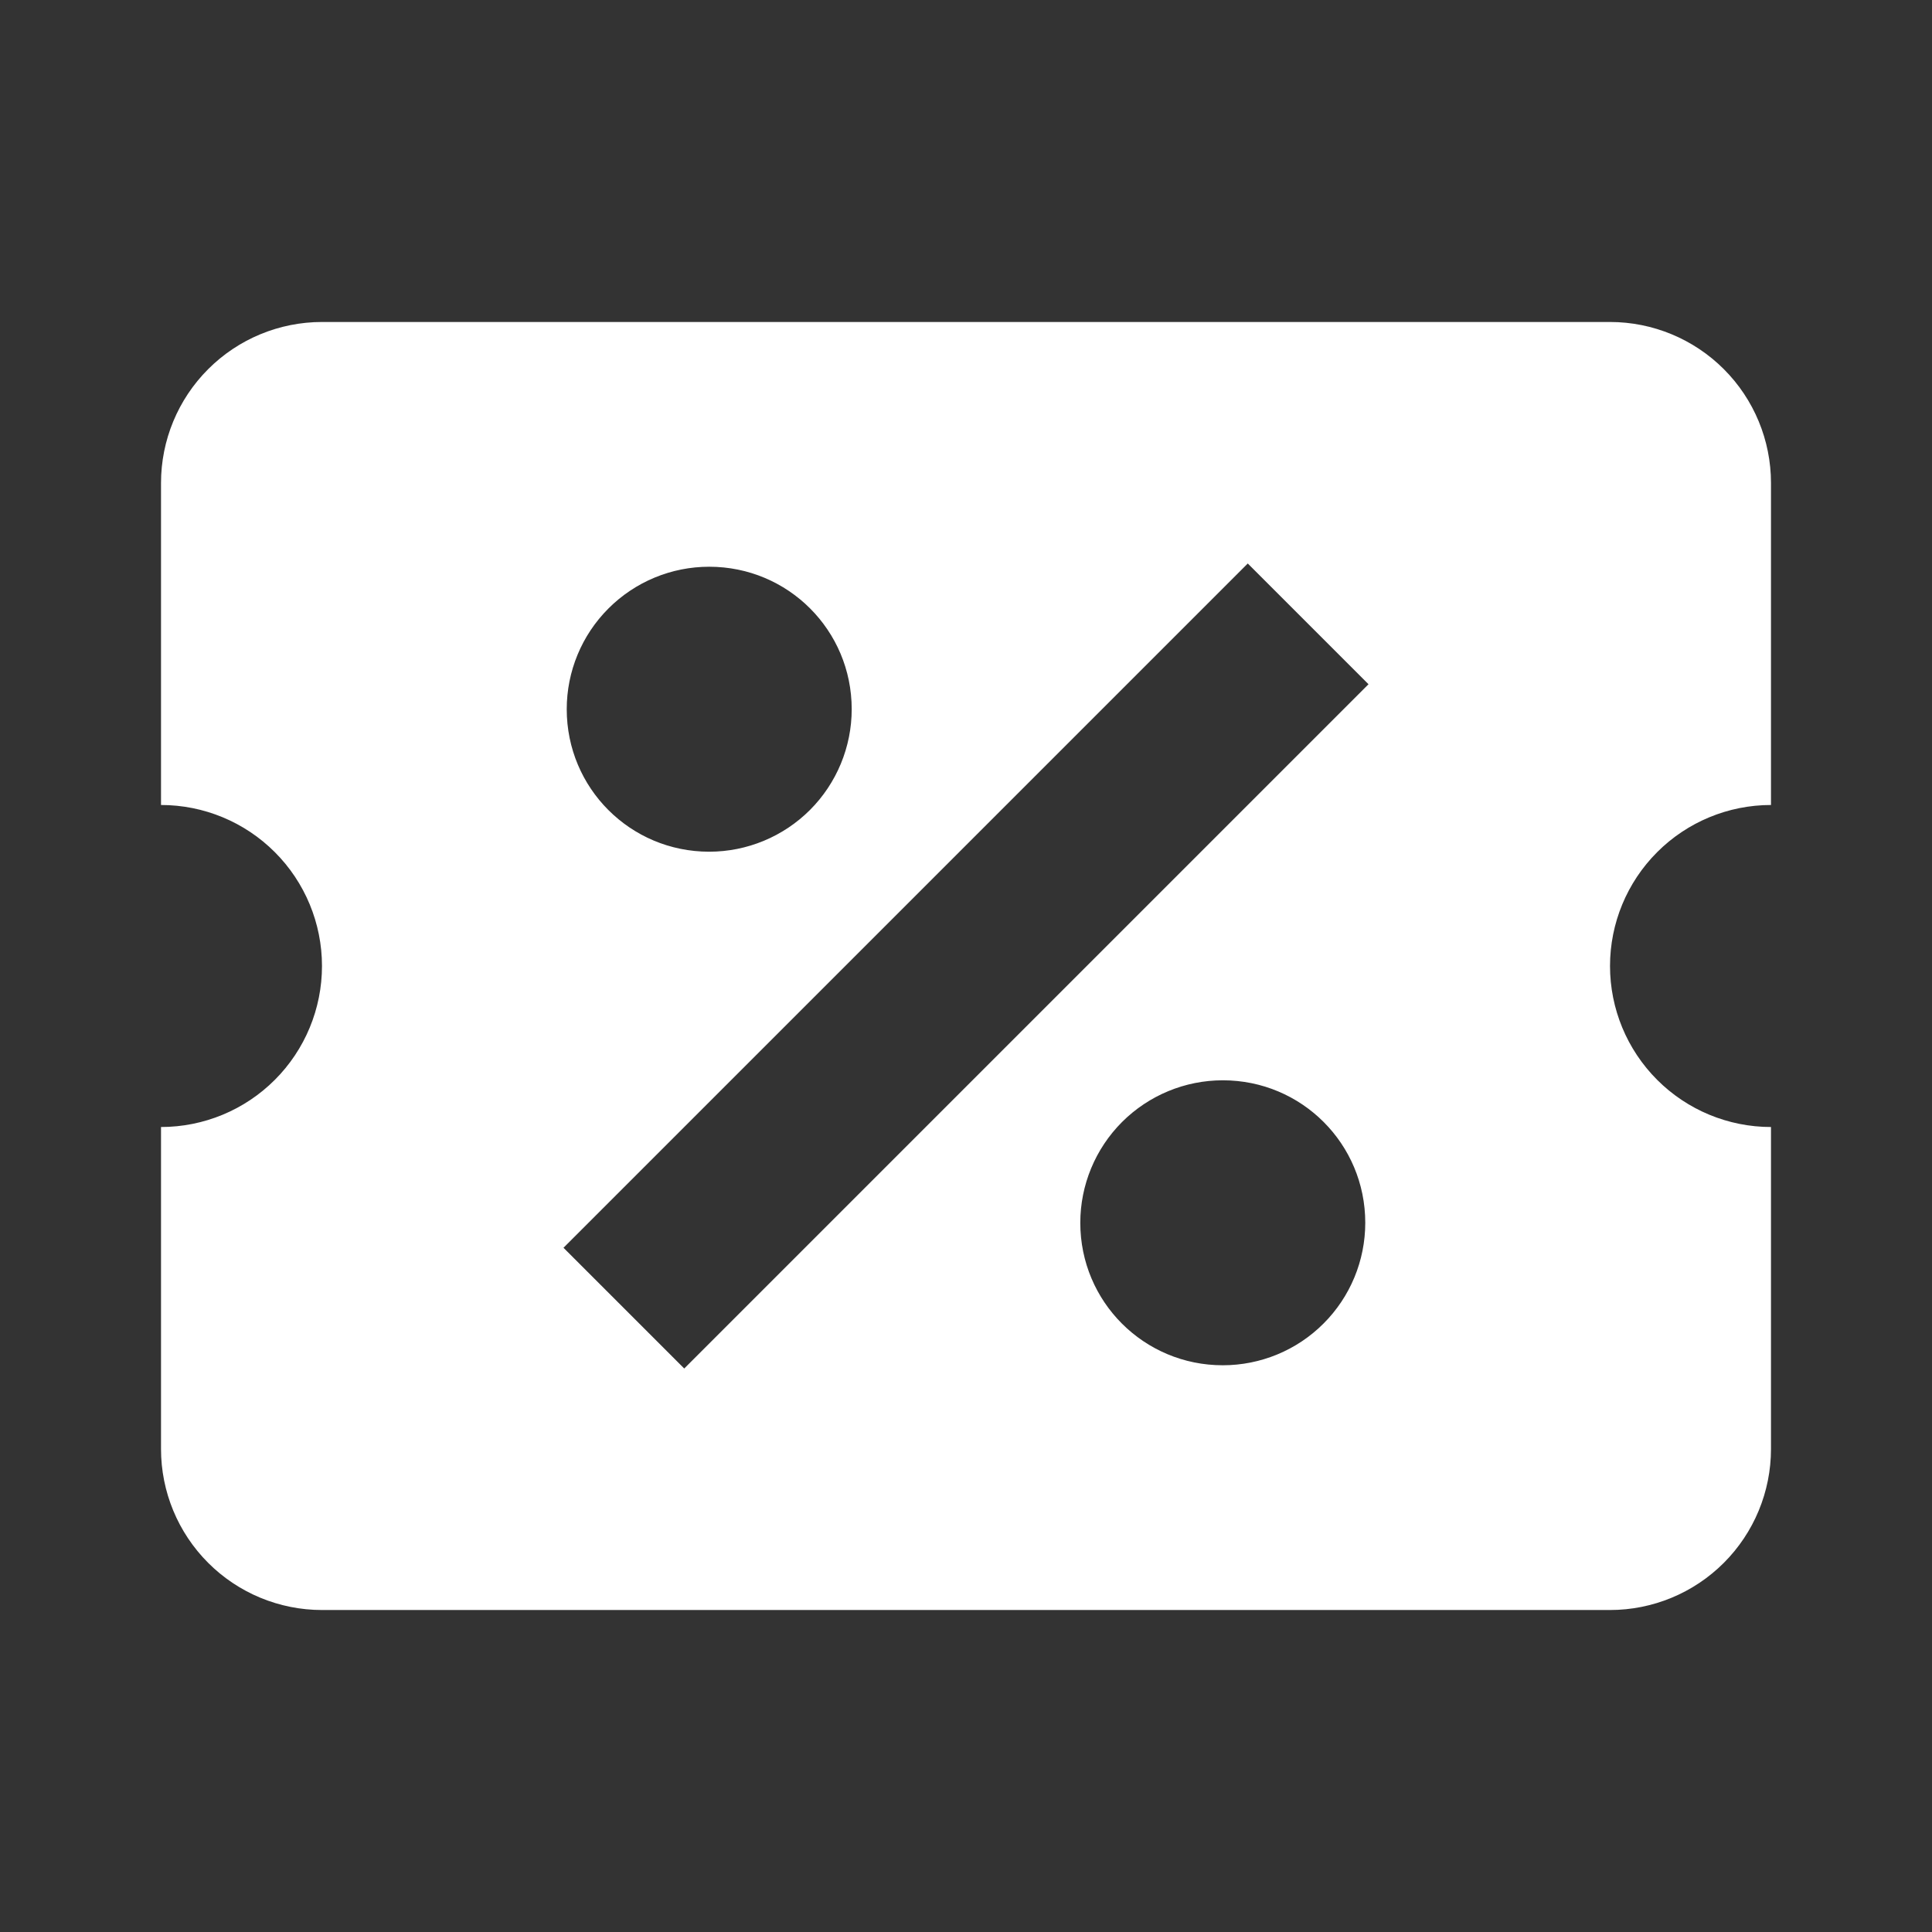 <svg width="50" height="50" viewBox="0 0 50 50" fill="none" xmlns="http://www.w3.org/2000/svg">
<rect x="0" y="0" width="50" height="50" fill="#333333" stroke="none"/>
<path d="M8.333 8.333C7.228 8.333 6.168 8.772 5.387 9.554C4.606 10.335 4.167 11.395 4.167 12.5V20.833C5.272 20.833 6.332 21.272 7.113 22.054C7.894 22.835 8.333 23.895 8.333 25C8.333 26.105 7.894 27.165 7.113 27.946C6.332 28.728 5.272 29.167 4.167 29.167V37.5C4.167 38.605 4.606 39.665 5.387 40.446C6.168 41.228 7.228 41.667 8.333 41.667H41.667C42.772 41.667 43.831 41.228 44.613 40.446C45.394 39.665 45.833 38.605 45.833 37.5V29.167C44.728 29.167 43.668 28.728 42.887 27.946C42.106 27.165 41.667 26.105 41.667 25C41.667 23.895 42.106 22.835 42.887 22.054C43.668 21.272 44.728 20.833 45.833 20.833V12.5C45.833 11.395 45.394 10.335 44.613 9.554C43.831 8.772 42.772 8.333 41.667 8.333H8.333ZM32.292 14.583L35.417 17.708L17.708 35.417L14.583 32.292L32.292 14.583ZM18.354 14.667C20.396 14.667 22.042 16.312 22.042 18.354C22.042 19.332 21.653 20.27 20.962 20.962C20.27 21.653 19.332 22.042 18.354 22.042C16.312 22.042 14.667 20.396 14.667 18.354C14.667 17.376 15.055 16.438 15.747 15.747C16.438 15.055 17.376 14.667 18.354 14.667ZM31.646 27.958C33.688 27.958 35.333 29.604 35.333 31.646C35.333 32.624 34.945 33.562 34.253 34.253C33.562 34.945 32.624 35.333 31.646 35.333C29.604 35.333 27.958 33.688 27.958 31.646C27.958 30.668 28.347 29.73 29.038 29.038C29.73 28.347 30.668 27.958 31.646 27.958Z" fill="white"/>
</svg>
